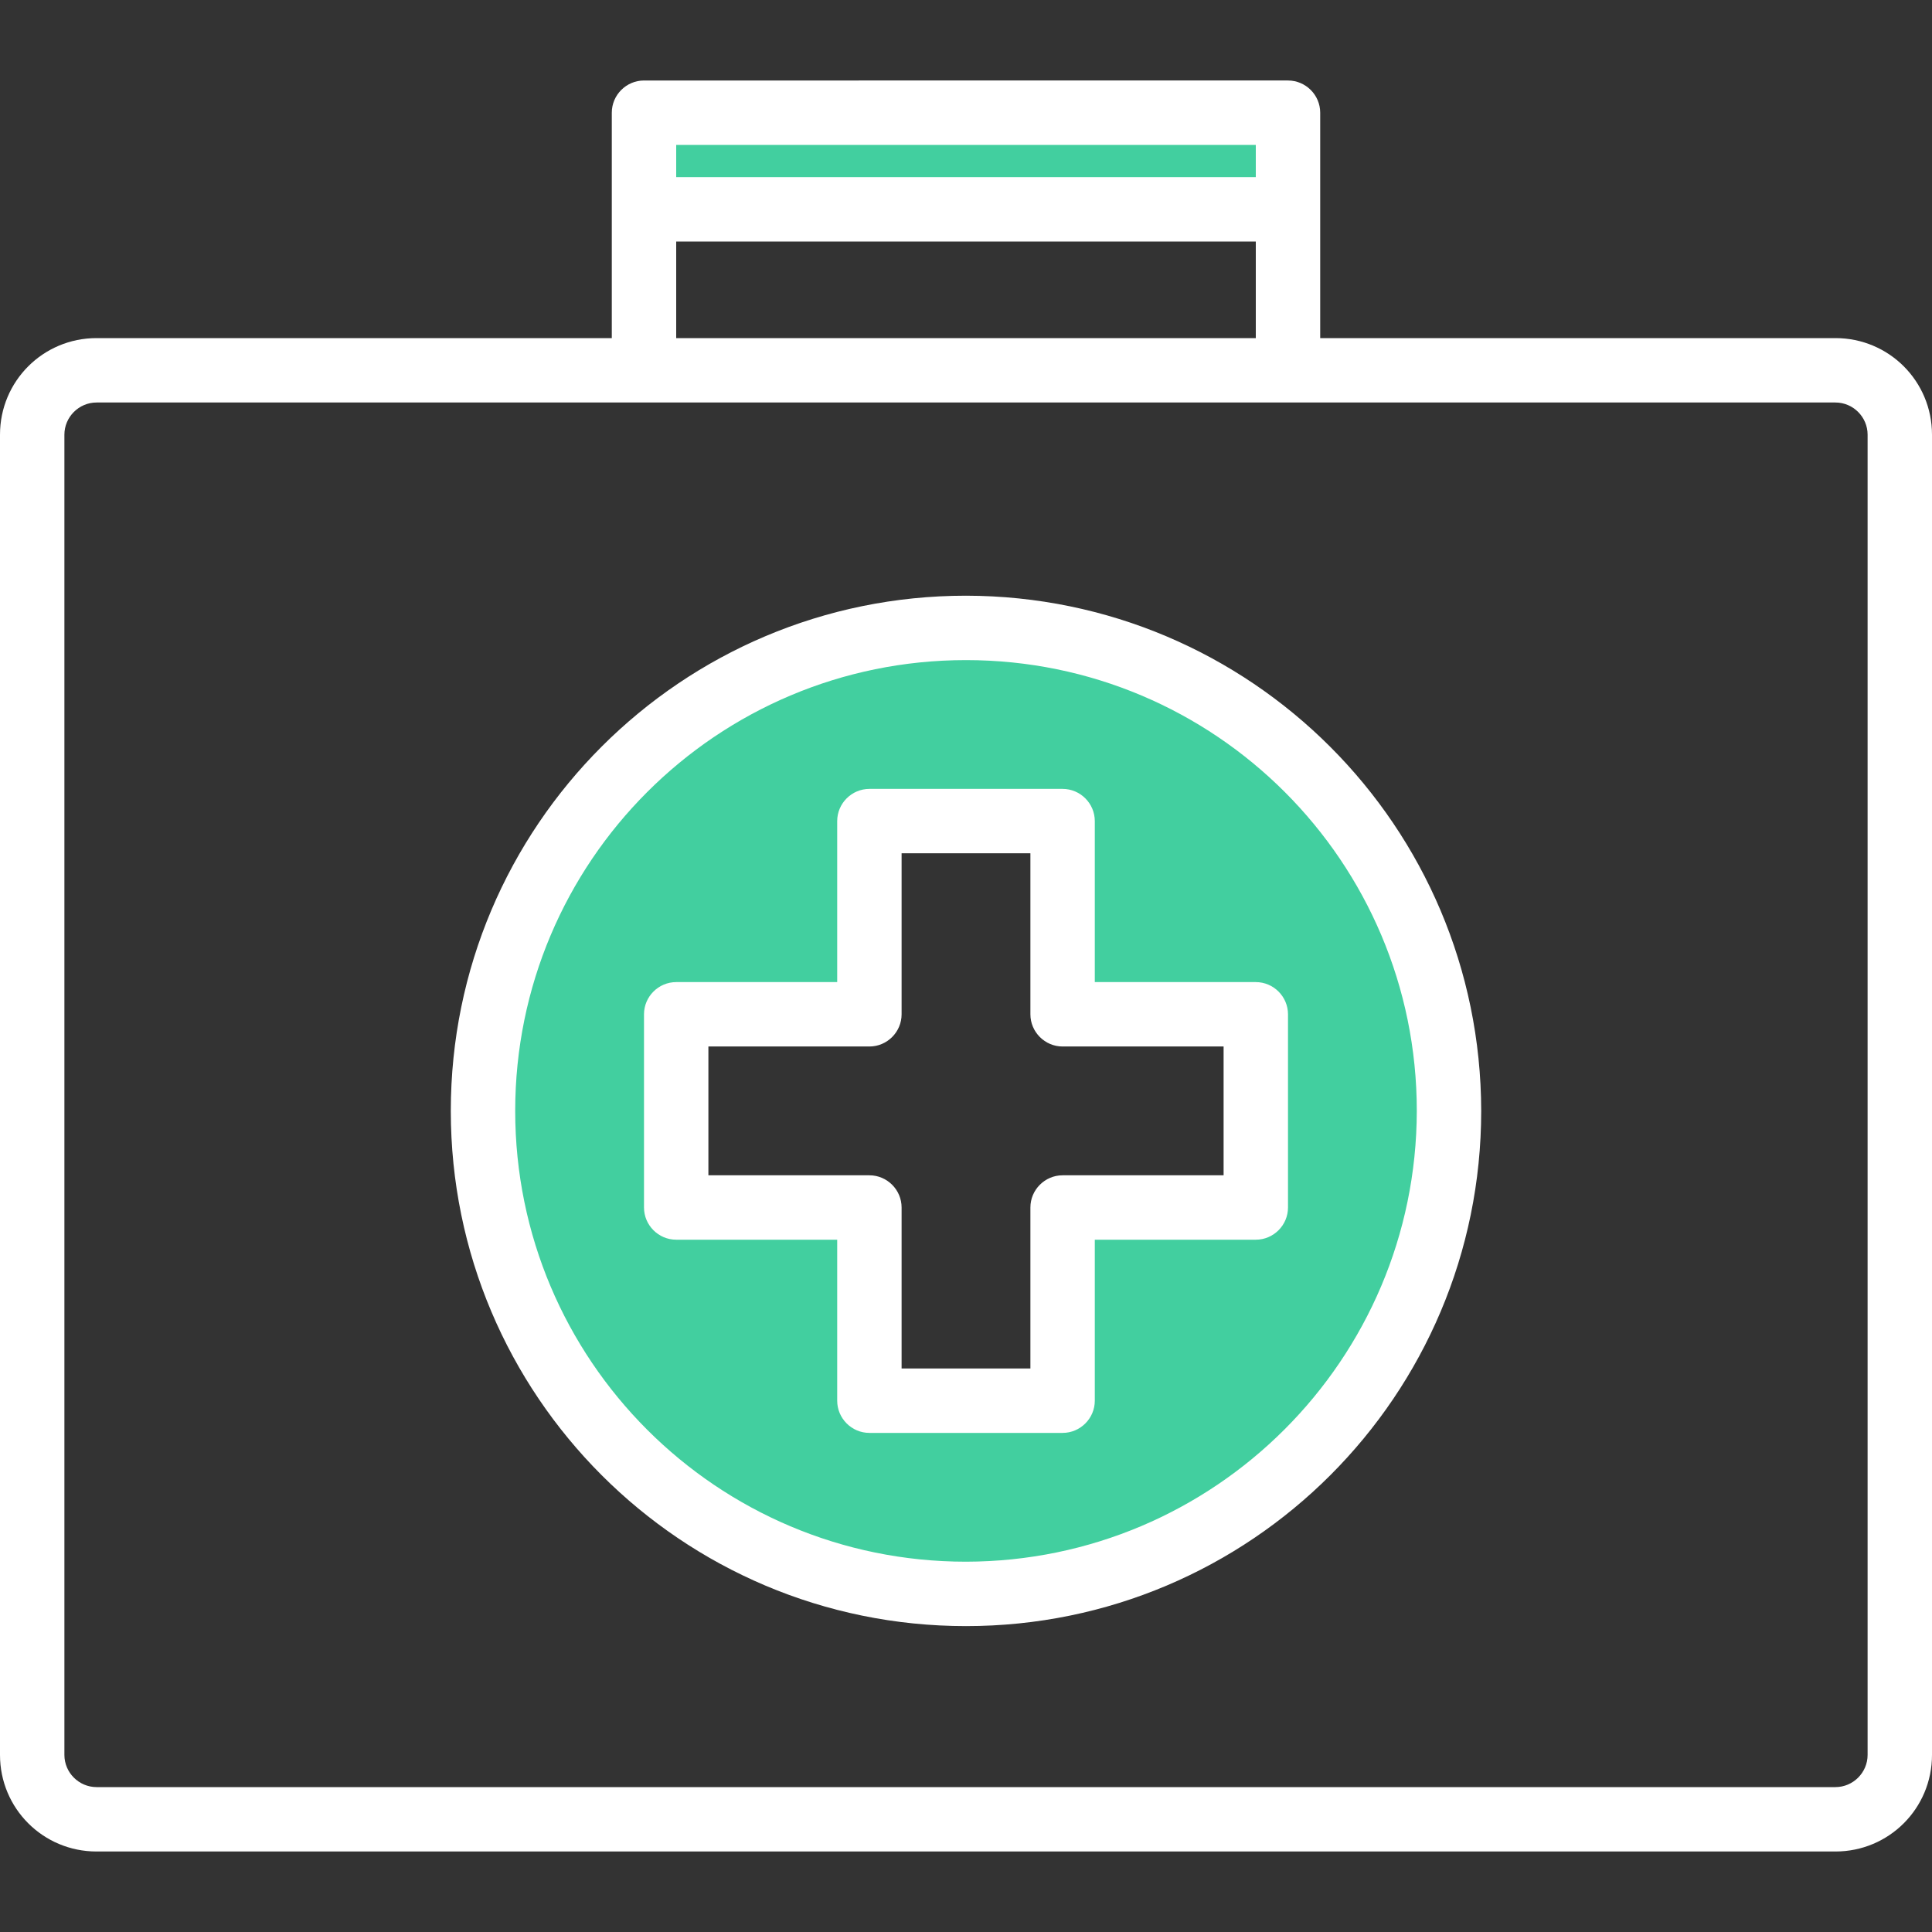 <?xml version="1.0" encoding="utf-8"?>
<!-- Generator: Adobe Illustrator 22.0.1, SVG Export Plug-In . SVG Version: 6.00 Build 0)  -->
<svg version="1.1" id="Capa_1" xmlns="http://www.w3.org/2000/svg" xmlns:xlink="http://www.w3.org/1999/xlink" x="0px" y="0px"
	 viewBox="0 0 480 480" style="enable-background:new 0 0 480 480;" xml:space="preserve">
<rect x="0" y="0" width="480" height="480" fill="#333333" stroke="none"/>
<style type="text/css">
	.st0{fill:#42CF9F;}
	.st1{fill:#FFFFFF;}
</style>
<g>
	<path class="st0" d="M240,156c-66.3,0-120,53.7-120,120s53.7,120,120,120s120-53.7,120-120S306.3,156,240,156z M312,300h-48v48h-48
		v-48h-48v-48h48v-48h48v48h48V300z"/>
	<path class="st0" d="M160,28h160v24H160V28z"/>
</g>
<g>
	<path class="st1" d="M456,84H328V28c0-4.4-3.6-8-8-8H160c-4.4,0-8,3.6-8,8v56H24C10.7,84,0,94.7,0,108v328c0,13.3,10.7,24,24,24
		h432c13.3,0,24-10.7,24-24V108C480,94.7,469.3,84,456,84z M312,36v8H168v-8H312z M168,60h144v24H168V60z M464,436c0,4.4-3.6,8-8,8
		H24c-4.4,0-8-3.6-8-8V108c0-4.4,3.6-8,8-8h432c4.4,0,8,3.6,8,8V436z"/>
	<path class="st1" d="M312,244h-40v-40c0-4.4-3.6-8-8-8h-48c-4.4,0-8,3.6-8,8v40h-40c-4.4,0-8,3.6-8,8v48c0,4.4,3.6,8,8,8h40v40
		c0,4.4,3.6,8,8,8h48c4.4,0,8-3.6,8-8v-40h40c4.4,0,8-3.6,8-8v-48C320,247.6,316.4,244,312,244z M304,292h-40c-4.4,0-8,3.6-8,8v40
		h-32v-40c0-4.4-3.6-8-8-8h-40v-32h40c4.4,0,8-3.6,8-8v-40h32v40c0,4.4,3.6,8,8,8h40V292z"/>
	<path class="st1" d="M240,148c-70.7,0-128,57.3-128,128s57.3,128,128,128s128-57.3,128-128C367.9,205.3,310.7,148.1,240,148z
		 M240,388c-61.9,0-112-50.1-112-112s50.1-112,112-112s112,50.1,112,112C351.9,337.8,301.8,387.9,240,388z"/>
</g>
</svg>
